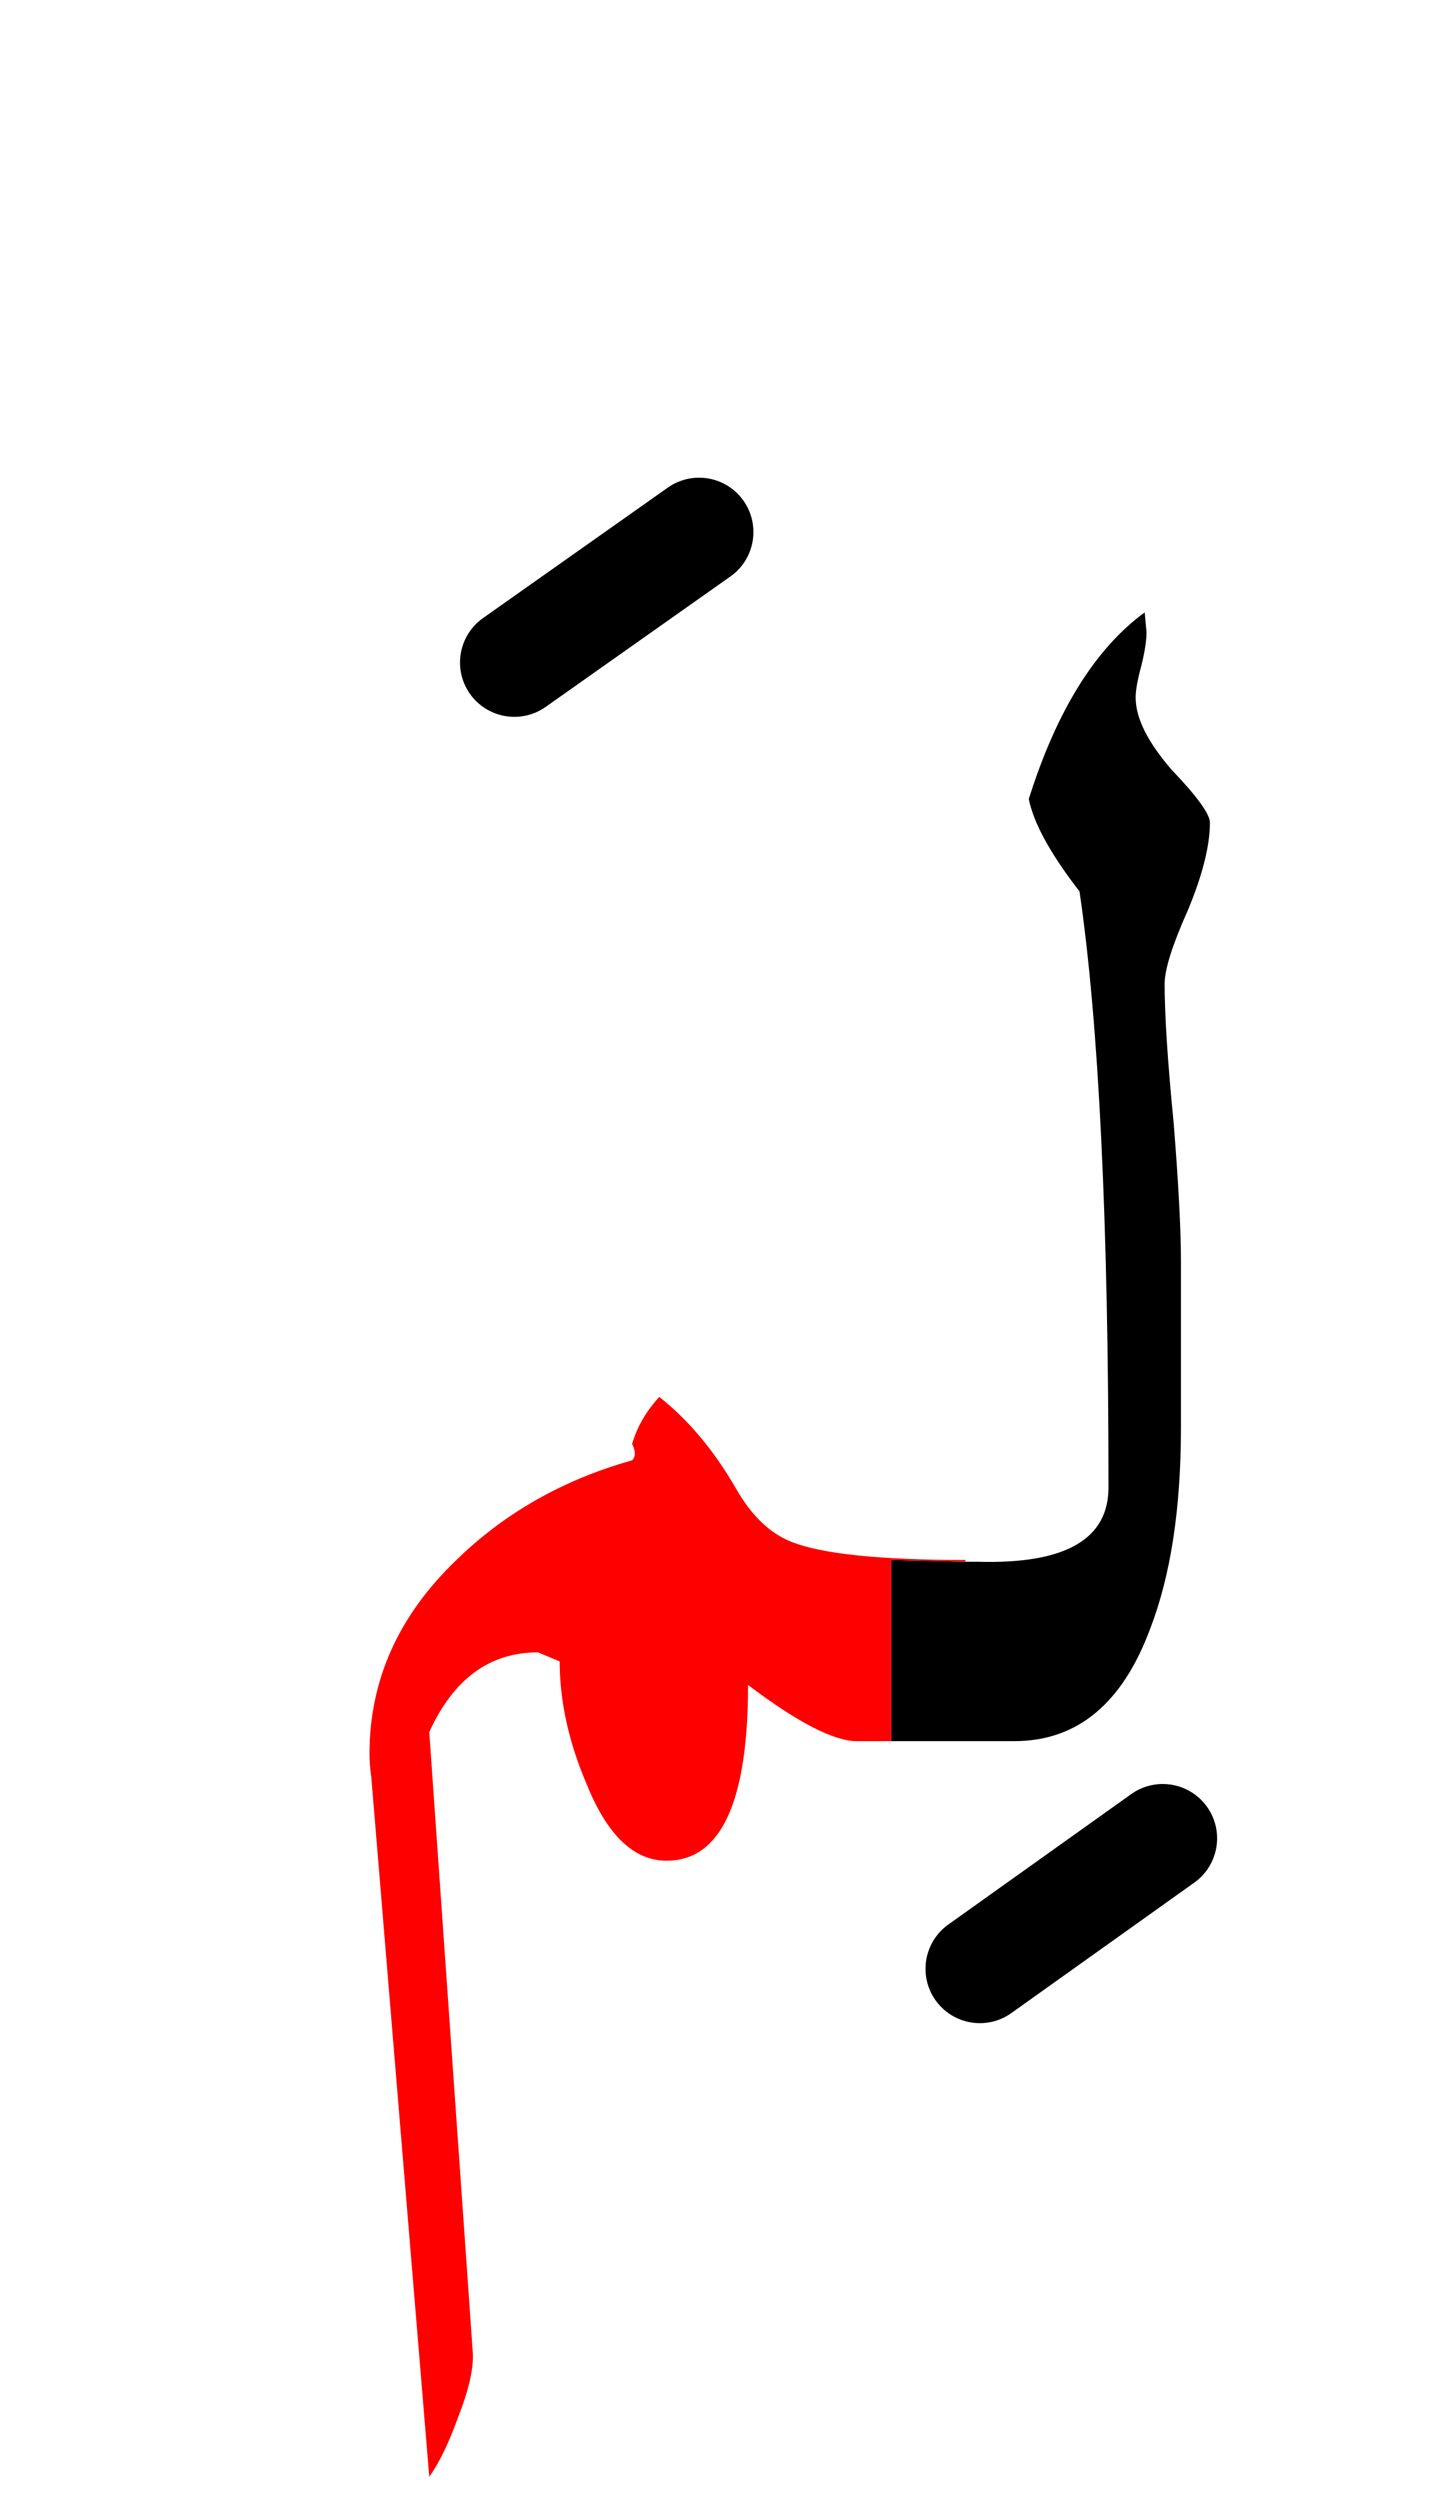 <?xml version="1.0" encoding="UTF-8" standalone="no"?><!DOCTYPE svg PUBLIC "-//W3C//DTD SVG 1.1//EN" "http://www.w3.org/Graphics/SVG/1.1/DTD/svg11.dtd"><svg width="100%" height="100%" viewBox="0 0 40 69" version="1.1" xmlns="http://www.w3.org/2000/svg" xmlns:xlink="http://www.w3.org/1999/xlink" xml:space="preserve" xmlns:serif="http://www.serif.com/" style="fill-rule:evenodd;clip-rule:evenodd;stroke-linejoin:round;stroke-miterlimit:2;"><g><path d="M32.35,21.25c-0.667,-0.767 -1,-1.433 -1,-2c-0,-0.2 0.05,-0.483 0.15,-0.85c0.1,-0.4 0.15,-0.717 0.15,-0.95l-0.05,-0.55c-1.367,1 -2.433,2.717 -3.2,5.15c0.133,0.667 0.6,1.517 1.4,2.55c0.533,3.633 0.8,9.117 0.8,16.45c-0,1.433 -1.2,2.117 -3.6,2.05l-0.35,0l-2.05,-0.05l-0,5l3.4,0c1.733,0 2.983,-1.033 3.75,-3.1c0.567,-1.467 0.85,-3.317 0.85,-5.55l-0,-4.6c-0,-0.867 -0.067,-2.133 -0.2,-3.8c-0.167,-1.7 -0.25,-2.983 -0.25,-3.85c0,-0.4 0.217,-1.083 0.65,-2.05c0.4,-0.967 0.6,-1.767 0.6,-2.4c0,-0.233 -0.35,-0.717 -1.05,-1.45Z"/><path d="M18.2,38.55c-0.367,0.4 -0.617,0.833 -0.75,1.3c0.1,0.2 0.1,0.35 0,0.45c-1.9,0.533 -3.517,1.45 -4.85,2.75c-1.6,1.533 -2.4,3.317 -2.4,5.35c0,0.2 0.017,0.417 0.05,0.65l1.6,19.3c0.267,-0.367 0.533,-0.917 0.8,-1.65c0.3,-0.767 0.433,-1.367 0.4,-1.8l-1.2,-17.1c0.667,-1.467 1.667,-2.2 3,-2.2l0.6,0.25c0,1.1 0.25,2.233 0.75,3.4c0.567,1.4 1.3,2.1 2.2,2.1c1.5,-0 2.25,-1.617 2.25,-4.85c1.367,1.033 2.367,1.55 3,1.55l0.95,0l-0,-5l2.05,0.05l0,-0.05c-2.367,0 -3.967,-0.167 -4.8,-0.5c-0.6,-0.233 -1.117,-0.733 -1.55,-1.5c-0.6,-1.033 -1.3,-1.867 -2.1,-2.5Z" style="fill:#f00;"/><path d="M31.228,49.511l-5.05,3.6c-0.674,0.481 -0.831,1.418 -0.351,2.092c0.481,0.675 1.418,0.832 2.092,0.351l5.05,-3.6c0.674,-0.48 0.832,-1.418 0.351,-2.092c-0.481,-0.674 -1.418,-0.831 -2.092,-0.351Z"/><path d="M18.434,13.457l-5.1,3.6c-0.677,0.478 -0.838,1.414 -0.361,2.091c0.478,0.676 1.414,0.838 2.091,0.36l5.1,-3.6c0.676,-0.477 0.837,-1.414 0.36,-2.09c-0.477,-0.677 -1.414,-0.838 -2.09,-0.361Z"/></g></svg>